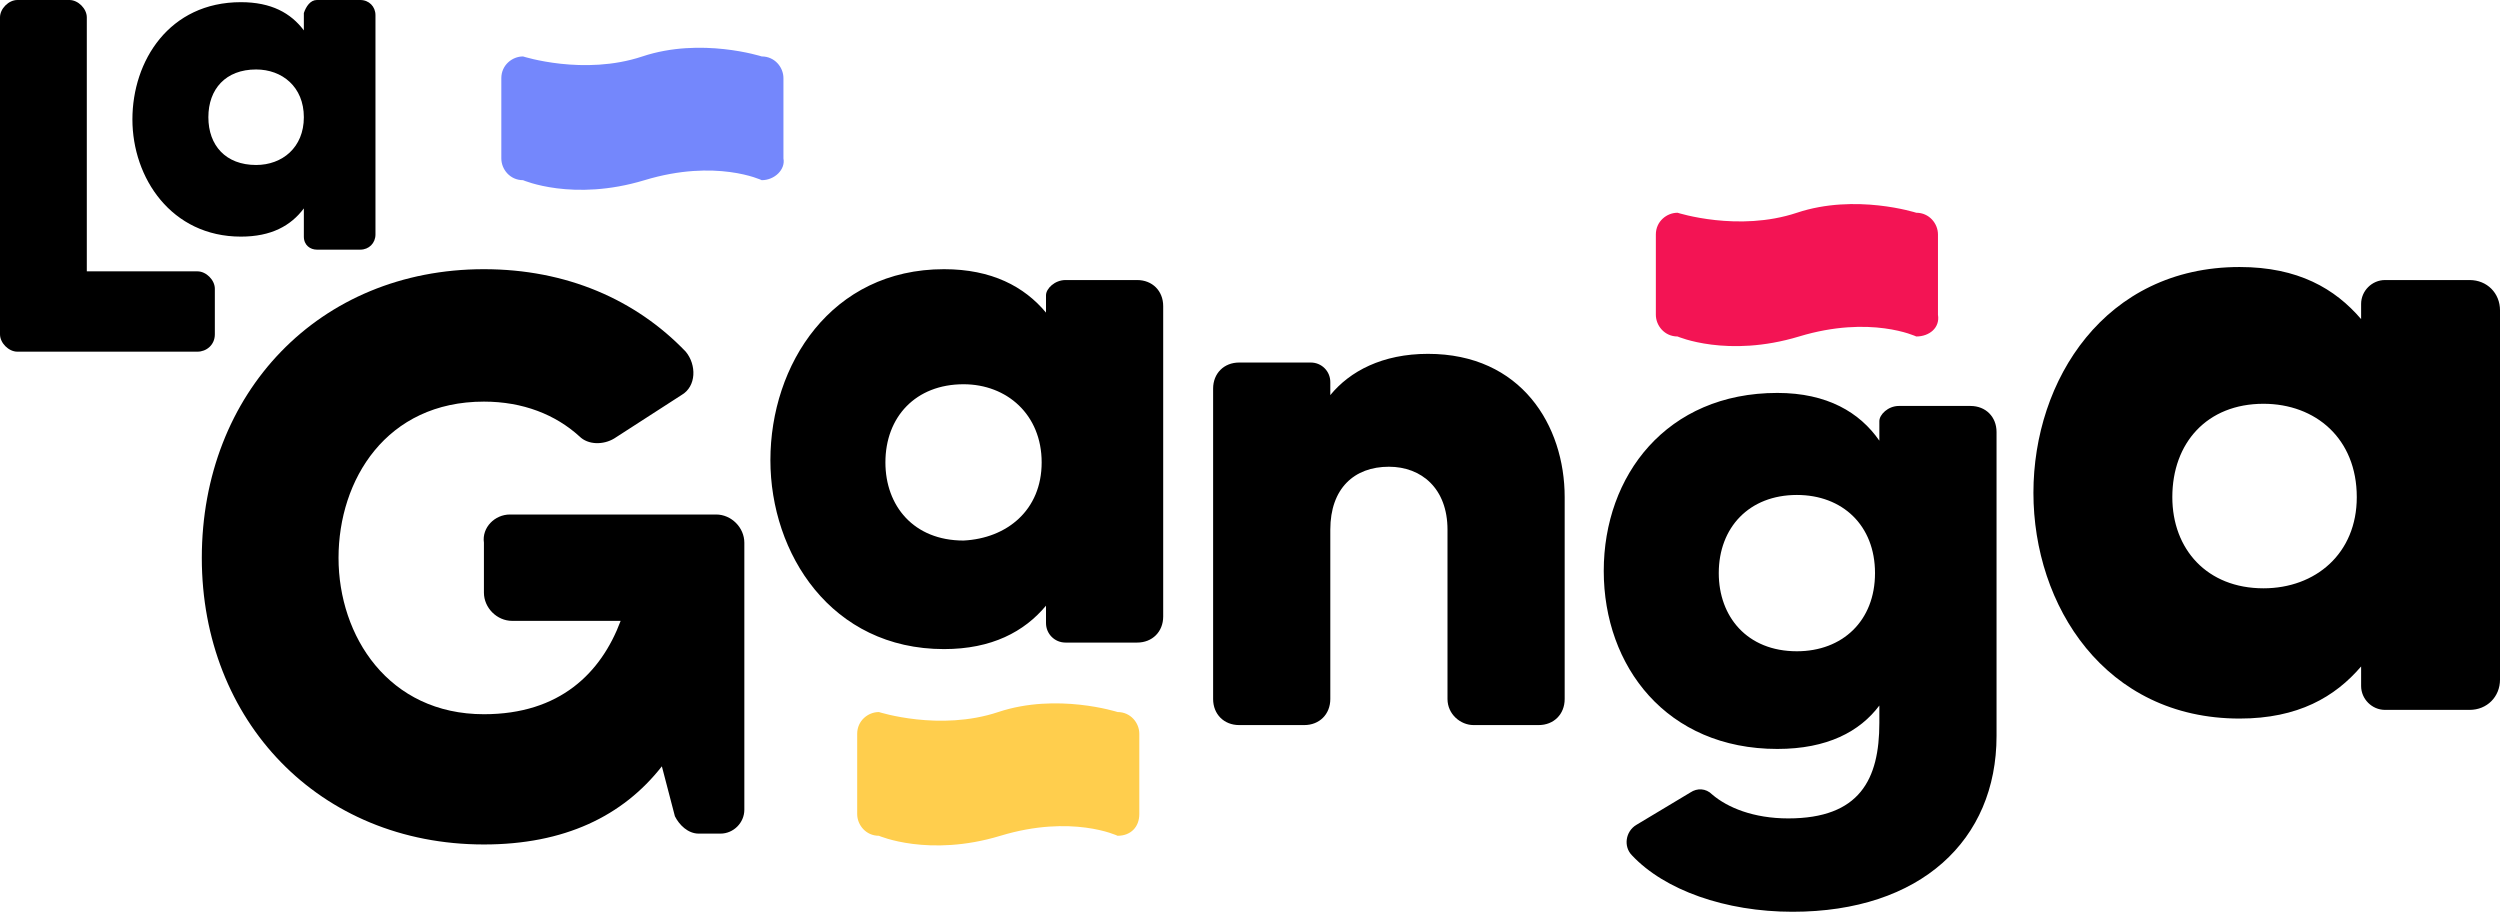 <svg width="170" height="62" viewBox="0 0 170 62" fill="none" xmlns="http://www.w3.org/2000/svg">
<path d="M13.429 18.452C14.019 18.452 14.609 19.043 14.609 19.633V22.733C14.609 23.471 14.019 23.914 13.429 23.914H1.181C0.59 23.914 0 23.324 0 22.733V1.181C0 0.59 0.59 0 1.181 0H4.722C5.312 0 5.903 0.59 5.903 1.181V18.452H13.429Z" fill="black"/>
<path d="M21.547 0H24.499C25.089 0 25.532 0.443 25.532 1.033V15.943C25.532 16.533 25.089 16.976 24.499 16.976H21.547C21.105 16.976 20.662 16.681 20.662 16.09V14.171C19.776 15.352 18.448 16.09 16.382 16.09C11.66 16.09 9.004 12.105 9.004 8.119C9.004 4.133 11.513 0.148 16.382 0.148C18.448 0.148 19.776 0.886 20.662 2.067V0.886C20.809 0.443 21.105 0 21.547 0ZM20.662 7.971C20.662 5.905 19.186 4.724 17.415 4.724C15.349 4.724 14.169 6.052 14.169 7.971C14.169 9.89 15.349 11.219 17.415 11.219C19.186 11.219 20.662 10.038 20.662 7.971Z" fill="black"/>
<path d="M34.678 34.986H48.697C49.73 34.986 50.615 35.871 50.615 36.905V55.062C50.615 55.948 49.877 56.686 48.992 56.686H47.516C46.778 56.686 46.188 56.095 45.893 55.505L45.007 52.11C42.351 55.505 38.367 57.424 32.907 57.424C21.691 57.424 13.723 49.01 13.723 37.938C13.723 26.719 21.691 18.305 32.907 18.305C38.514 18.305 43.236 20.372 46.631 23.914C47.368 24.8 47.368 26.276 46.336 26.867L41.761 29.819C41.023 30.262 39.99 30.262 39.4 29.672C37.776 28.195 35.563 27.31 32.907 27.31C26.266 27.31 23.02 32.624 23.02 37.938C23.02 43.252 26.414 48.567 32.907 48.567C38.072 48.567 40.875 45.762 42.204 42.219H34.825C33.792 42.219 32.907 41.333 32.907 40.3V36.905C32.759 35.871 33.645 34.986 34.678 34.986Z" fill="black"/>
<path d="M72.456 19.043H77.326C78.359 19.043 79.097 19.781 79.097 20.814V41.924C79.097 42.957 78.359 43.695 77.326 43.695H72.456C71.718 43.695 71.128 43.105 71.128 42.367V41.186C69.652 42.957 67.439 44.138 64.192 44.138C56.519 44.138 52.387 37.643 52.387 31.295C52.387 24.8 56.519 18.305 64.192 18.305C67.439 18.305 69.652 19.486 71.128 21.257V20.076C71.128 19.633 71.718 19.043 72.456 19.043ZM70.833 31.443C70.833 28.195 68.472 26.129 65.52 26.129C62.274 26.129 60.208 28.343 60.208 31.443C60.208 34.395 62.126 36.757 65.52 36.757C68.472 36.61 70.833 34.691 70.833 31.443Z" fill="black"/>
<path d="M106.398 33.805V47.533C106.398 48.567 105.661 49.305 104.628 49.305H100.201C99.315 49.305 98.43 48.567 98.43 47.533V36.019C98.43 33.214 96.659 31.738 94.445 31.738C92.084 31.738 90.461 33.214 90.461 36.019V47.533C90.461 48.567 89.723 49.305 88.69 49.305H84.263C83.23 49.305 82.492 48.567 82.492 47.533V26.424C82.492 25.39 83.23 24.652 84.263 24.652H89.133C89.871 24.652 90.461 25.243 90.461 25.981V26.867C91.789 25.243 94.003 24.062 97.102 24.062C103.447 24.062 106.398 28.933 106.398 33.805Z" fill="black"/>
<path d="M129.124 27.605H133.994C135.027 27.605 135.765 28.343 135.765 29.376V50.043C135.765 57.129 130.6 62 121.893 62C117.319 62 113.187 60.524 110.973 58.162C110.383 57.571 110.53 56.538 111.268 56.095L114.957 53.881C115.4 53.586 115.99 53.586 116.433 54.029C117.466 54.914 119.237 55.652 121.598 55.652C126.468 55.652 127.796 52.995 127.796 49.157V47.976C126.468 49.748 124.254 50.928 120.86 50.928C113.334 50.928 109.055 45.319 109.055 38.824C109.055 32.328 113.334 26.719 120.86 26.719C124.254 26.719 126.468 28.048 127.796 29.967V28.638C127.796 28.195 128.386 27.605 129.124 27.605ZM127.501 38.971C127.501 35.724 125.287 33.657 122.188 33.657C118.942 33.657 116.876 35.871 116.876 38.971C116.876 41.924 118.794 44.286 122.188 44.286C125.287 44.286 127.501 42.219 127.501 38.971Z" fill="black"/>
<path d="M162.18 19.043H167.935C169.115 19.043 170.001 19.929 170.001 21.11V46.205C170.001 47.386 169.115 48.272 167.935 48.272H162.18C161.294 48.272 160.556 47.533 160.556 46.648V45.319C158.786 47.386 156.277 48.862 152.293 48.862C143.143 48.862 138.273 41.186 138.273 33.51C138.273 25.833 143.143 18.157 152.293 18.157C156.277 18.157 158.786 19.633 160.556 21.7V20.667C160.556 19.781 161.294 19.043 162.18 19.043ZM160.261 33.805C160.261 29.819 157.457 27.457 153.916 27.457C150.079 27.457 147.718 30.114 147.718 33.805C147.718 37.348 150.079 40.005 153.916 40.005C157.457 40.005 160.261 37.643 160.261 33.805Z" fill="black"/>
<path d="M130.306 22.881C130.306 22.881 127.207 21.405 122.337 22.881C117.467 24.357 114.073 22.881 114.073 22.881C113.188 22.881 112.598 22.143 112.598 21.405V15.943C112.598 15.057 113.336 14.467 114.073 14.467C114.073 14.467 118.205 15.795 122.19 14.467C126.174 13.138 130.306 14.467 130.306 14.467C131.191 14.467 131.782 15.205 131.782 15.943V21.405C131.929 22.291 131.191 22.881 130.306 22.881Z" fill="#F31454"/>
<path d="M75.997 56.833C75.997 56.833 72.898 55.357 68.029 56.833C63.159 58.31 59.765 56.833 59.765 56.833C58.879 56.833 58.289 56.095 58.289 55.357V49.895C58.289 49.01 59.027 48.419 59.765 48.419C59.765 48.419 63.897 49.748 67.881 48.419C71.865 47.09 75.997 48.419 75.997 48.419C76.883 48.419 77.473 49.157 77.473 49.895V55.357C77.473 56.243 76.883 56.833 75.997 56.833Z" fill="#FFCE4D"/>
<path d="M51.798 12.252C51.798 12.252 48.699 10.776 43.829 12.252C38.96 13.729 35.566 12.252 35.566 12.252C34.68 12.252 34.09 11.514 34.09 10.776V5.314C34.09 4.429 34.828 3.838 35.566 3.838C35.566 3.838 39.697 5.167 43.682 3.838C47.666 2.509 51.798 3.838 51.798 3.838C52.684 3.838 53.274 4.576 53.274 5.314V10.776C53.421 11.514 52.684 12.252 51.798 12.252Z" fill="#7487FC"/>
</svg>
